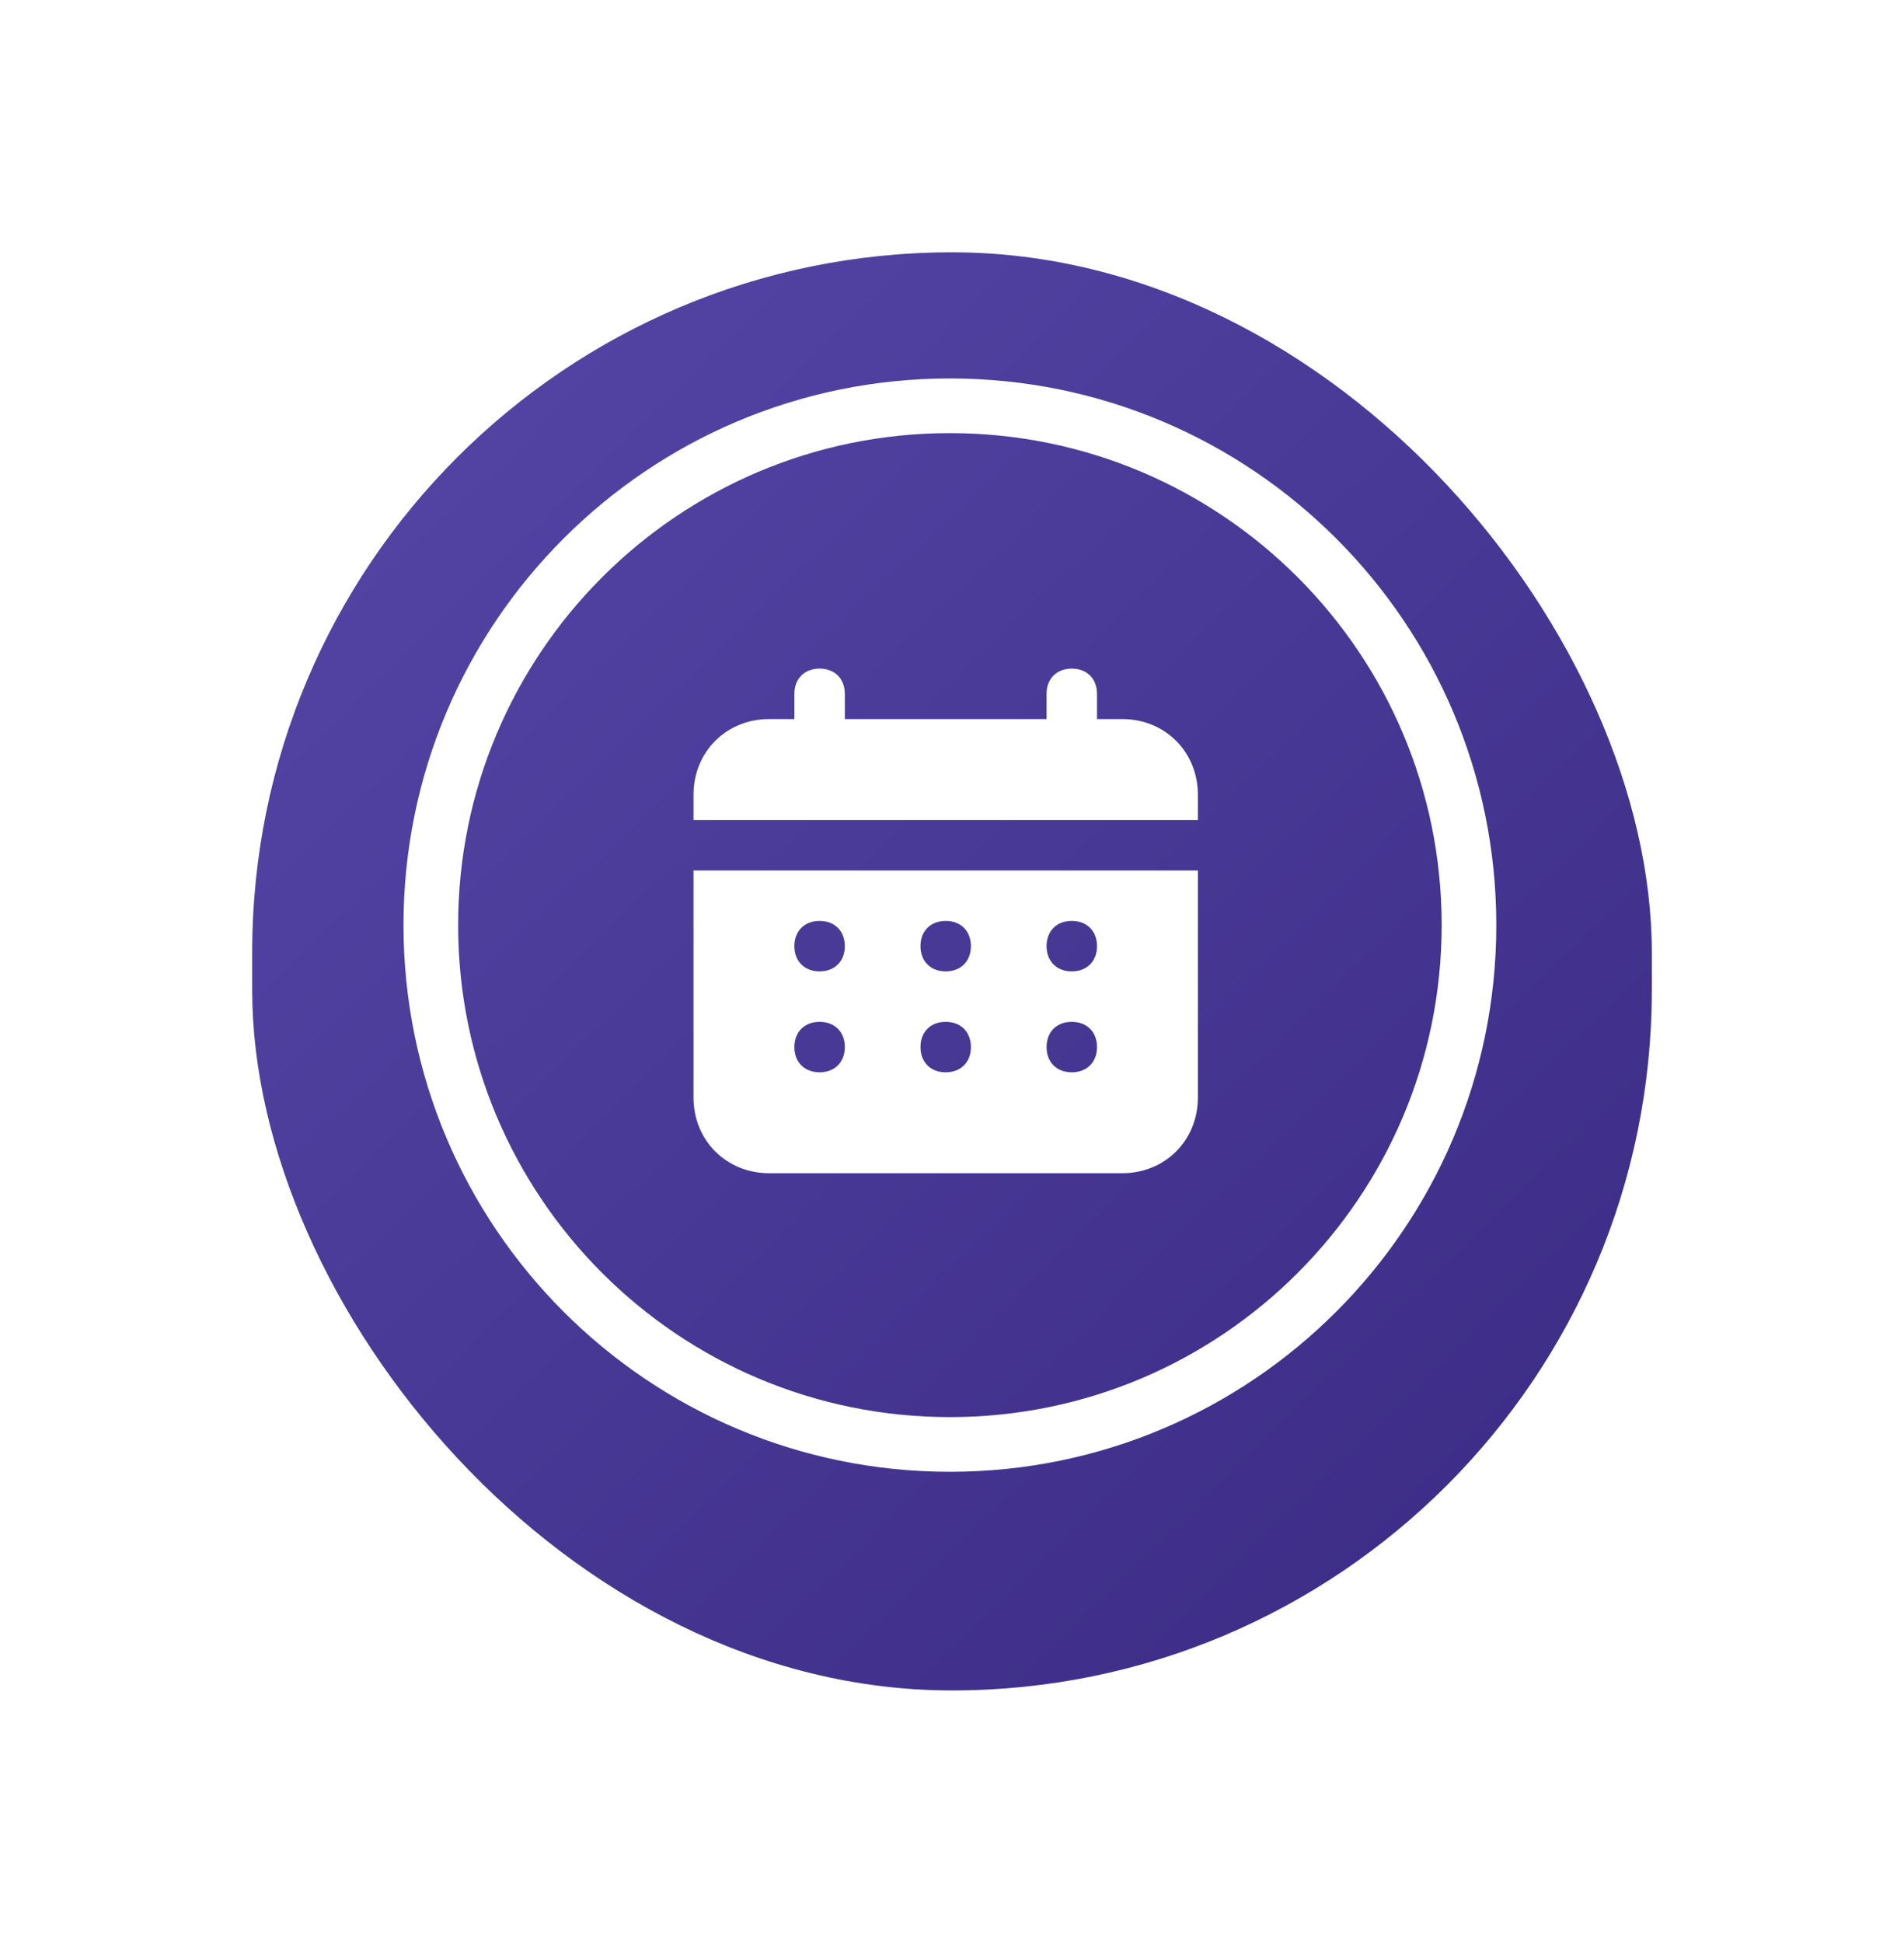 <svg width="151" height="154" viewBox="0 0 151 154" fill="none" xmlns="http://www.w3.org/2000/svg">
<g filter="url(#filter0_d)">
<rect x="20" y="16" width="111" height="114" rx="55.5" fill="url(#paint0_linear)"/>
</g>
<path fill-rule="evenodd" clip-rule="evenodd" d="M75.333 112.333C96.872 112.333 114.333 94.872 114.333 73.333C114.333 51.794 96.872 34.333 75.333 34.333C53.794 34.333 36.333 51.794 36.333 73.333C36.333 94.872 53.794 112.333 75.333 112.333ZM75.333 116.667C99.266 116.667 118.667 97.266 118.667 73.333C118.667 49.4 99.266 30 75.333 30C51.4 30 32 49.4 32 73.333C32 97.266 51.4 116.667 75.333 116.667Z" fill="white"/>
<path d="M89 57H87V55C87 53.8 86.2 53 85 53C83.8 53 83 53.8 83 55V57H67V55C67 53.8 66.2 53 65 53C63.8 53 63 53.8 63 55V57H61C57.6 57 55 59.6 55 63V65H95V63C95 59.6 92.4 57 89 57ZM55 87C55 90.4 57.6 93 61 93H89C92.4 93 95 90.4 95 87V69H55V87ZM85 73C86.2 73 87 73.8 87 75C87 76.2 86.2 77 85 77C83.8 77 83 76.2 83 75C83 73.8 83.8 73 85 73ZM85 81C86.2 81 87 81.8 87 83C87 84.2 86.2 85 85 85C83.8 85 83 84.2 83 83C83 81.8 83.8 81 85 81ZM75 73C76.2 73 77 73.8 77 75C77 76.2 76.2 77 75 77C73.8 77 73 76.2 73 75C73 73.8 73.8 73 75 73ZM75 81C76.2 81 77 81.8 77 83C77 84.2 76.2 85 75 85C73.8 85 73 84.2 73 83C73 81.8 73.8 81 75 81ZM65 73C66.2 73 67 73.8 67 75C67 76.2 66.2 77 65 77C63.8 77 63 76.2 63 75C63 73.8 63.8 73 65 73ZM65 81C66.2 81 67 81.8 67 83C67 84.2 66.2 85 65 85C63.8 85 63 84.2 63 83C63 81.8 63.8 81 65 81Z" fill="white"/>
<defs>
<filter id="filter0_d" x="0" y="0" width="151" height="154" filterUnits="userSpaceOnUse" color-interpolation-filters="sRGB">
<feFlood flood-opacity="0" result="BackgroundImageFix"/>
<feColorMatrix in="SourceAlpha" type="matrix" values="0 0 0 0 0 0 0 0 0 0 0 0 0 0 0 0 0 0 127 0" result="hardAlpha"/>
<feOffset dy="4"/>
<feGaussianBlur stdDeviation="10"/>
<feComposite in2="hardAlpha" operator="out"/>
<feColorMatrix type="matrix" values="0 0 0 0 0 0 0 0 0 0 0 0 0 0 0 0 0 0 0.49 0"/>
<feBlend mode="normal" in2="BackgroundImageFix" result="effect1_dropShadow"/>
<feBlend mode="normal" in="SourceGraphic" in2="effect1_dropShadow" result="shape"/>
</filter>
<linearGradient id="paint0_linear" x1="20" y1="16" x2="131" y2="130" gradientUnits="userSpaceOnUse">
<stop stop-color="#5647A8"/>
<stop offset="1" stop-color="#3A2A83"/>
</linearGradient>
</defs>
</svg>

